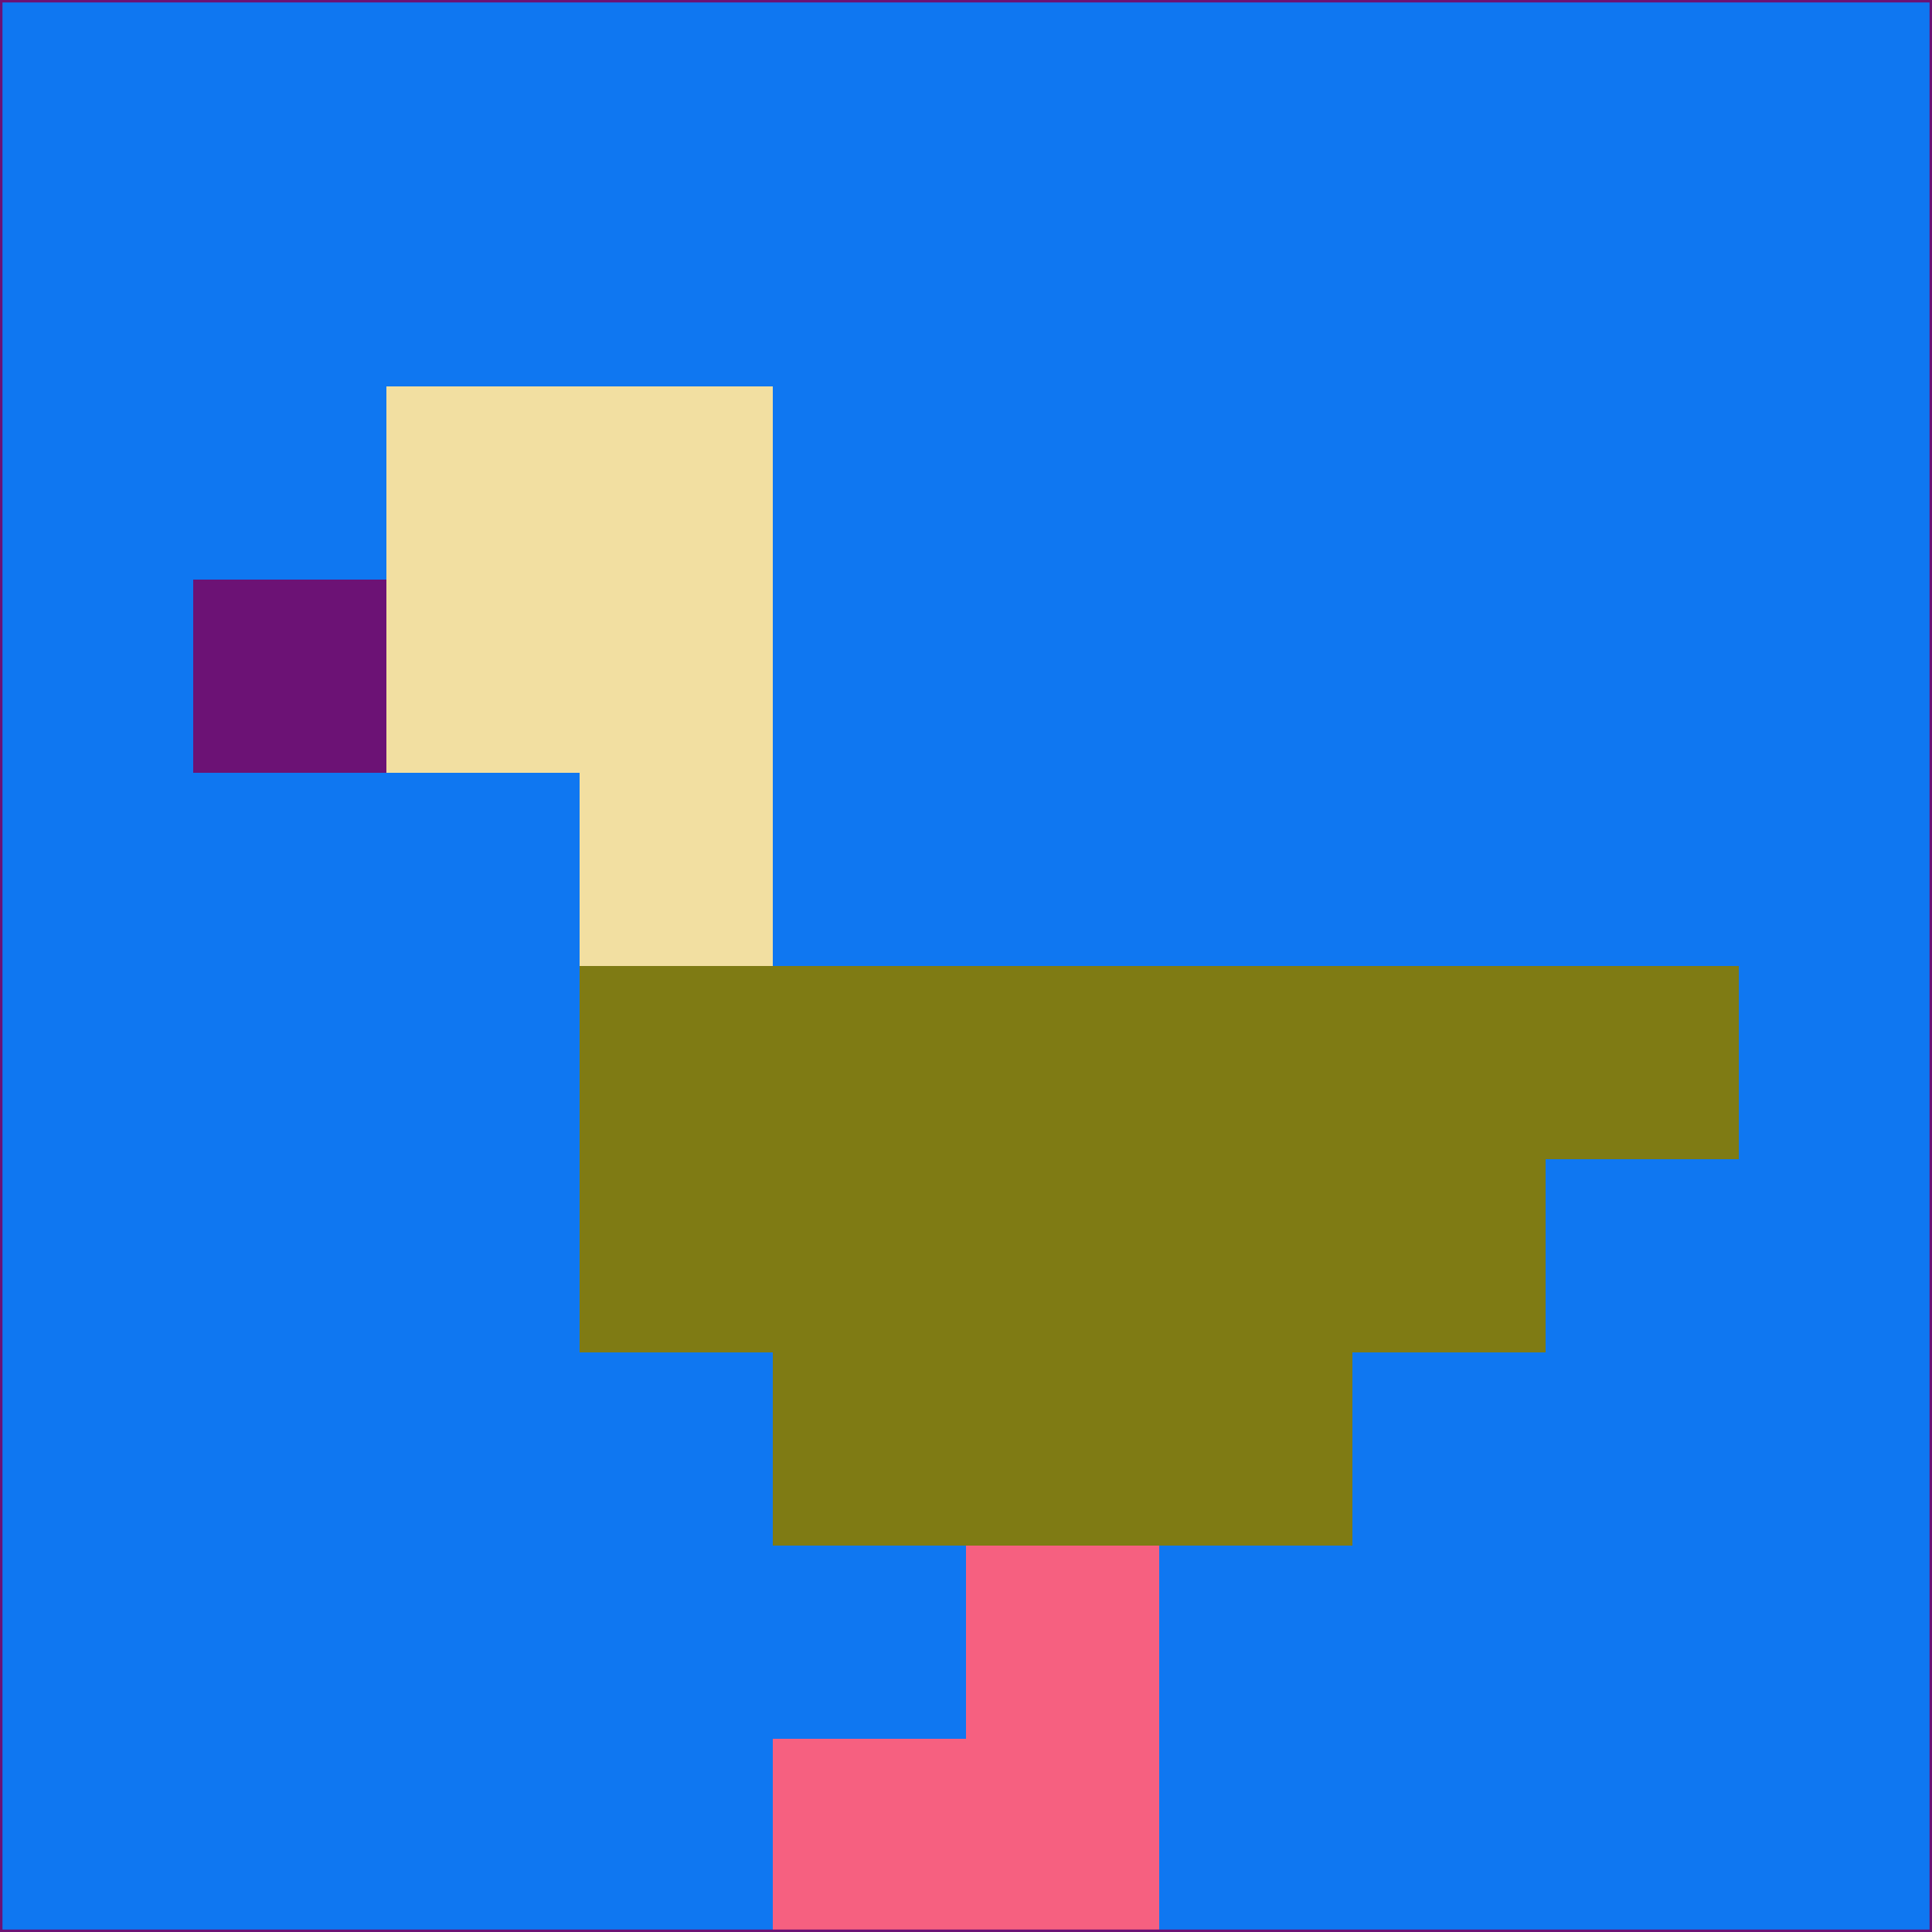 <svg xmlns="http://www.w3.org/2000/svg" version="1.1" width="785" height="785">
  <title>'goose-pfp-694263' by Dmitri Cherniak (Cyberpunk Edition)</title>
  <desc>
    seed=640870
    backgroundColor=#0f77f1
    padding=20
    innerPadding=0
    timeout=500
    dimension=1
    border=false
    Save=function(){return n.handleSave()}
    frame=12

    Rendered at 2024-09-15T22:37:01.003Z
    Generated in 1ms
    Modified for Cyberpunk theme with new color scheme
  </desc>
  <defs/>
  <rect width="100%" height="100%" fill="#0f77f1"/>
  <g>
    <g id="0-0">
      <rect x="0" y="0" height="785" width="785" fill="#0f77f1"/>
      <g>
        <!-- Neon blue -->
        <rect id="0-0-2-2-2-2" x="157" y="157" width="157" height="157" fill="#f2dfa1"/>
        <rect id="0-0-3-2-1-4" x="235.5" y="157" width="78.5" height="314" fill="#f2dfa1"/>
        <!-- Electric purple -->
        <rect id="0-0-4-5-5-1" x="314" y="392.5" width="392.5" height="78.5" fill="#7f7b14"/>
        <rect id="0-0-3-5-5-2" x="235.5" y="392.5" width="392.5" height="157" fill="#7f7b14"/>
        <rect id="0-0-4-5-3-3" x="314" y="392.5" width="235.5" height="235.5" fill="#7f7b14"/>
        <!-- Neon pink -->
        <rect id="0-0-1-3-1-1" x="78.5" y="235.5" width="78.5" height="78.5" fill="#6c1275"/>
        <!-- Cyber yellow -->
        <rect id="0-0-5-8-1-2" x="392.5" y="628" width="78.5" height="157" fill="#f66080"/>
        <rect id="0-0-4-9-2-1" x="314" y="706.5" width="157" height="78.5" fill="#f66080"/>
      </g>
      <rect x="0" y="0" stroke="#6c1275" stroke-width="2" height="785" width="785" fill="none"/>
    </g>
  </g>
  <script xmlns=""/>
</svg>